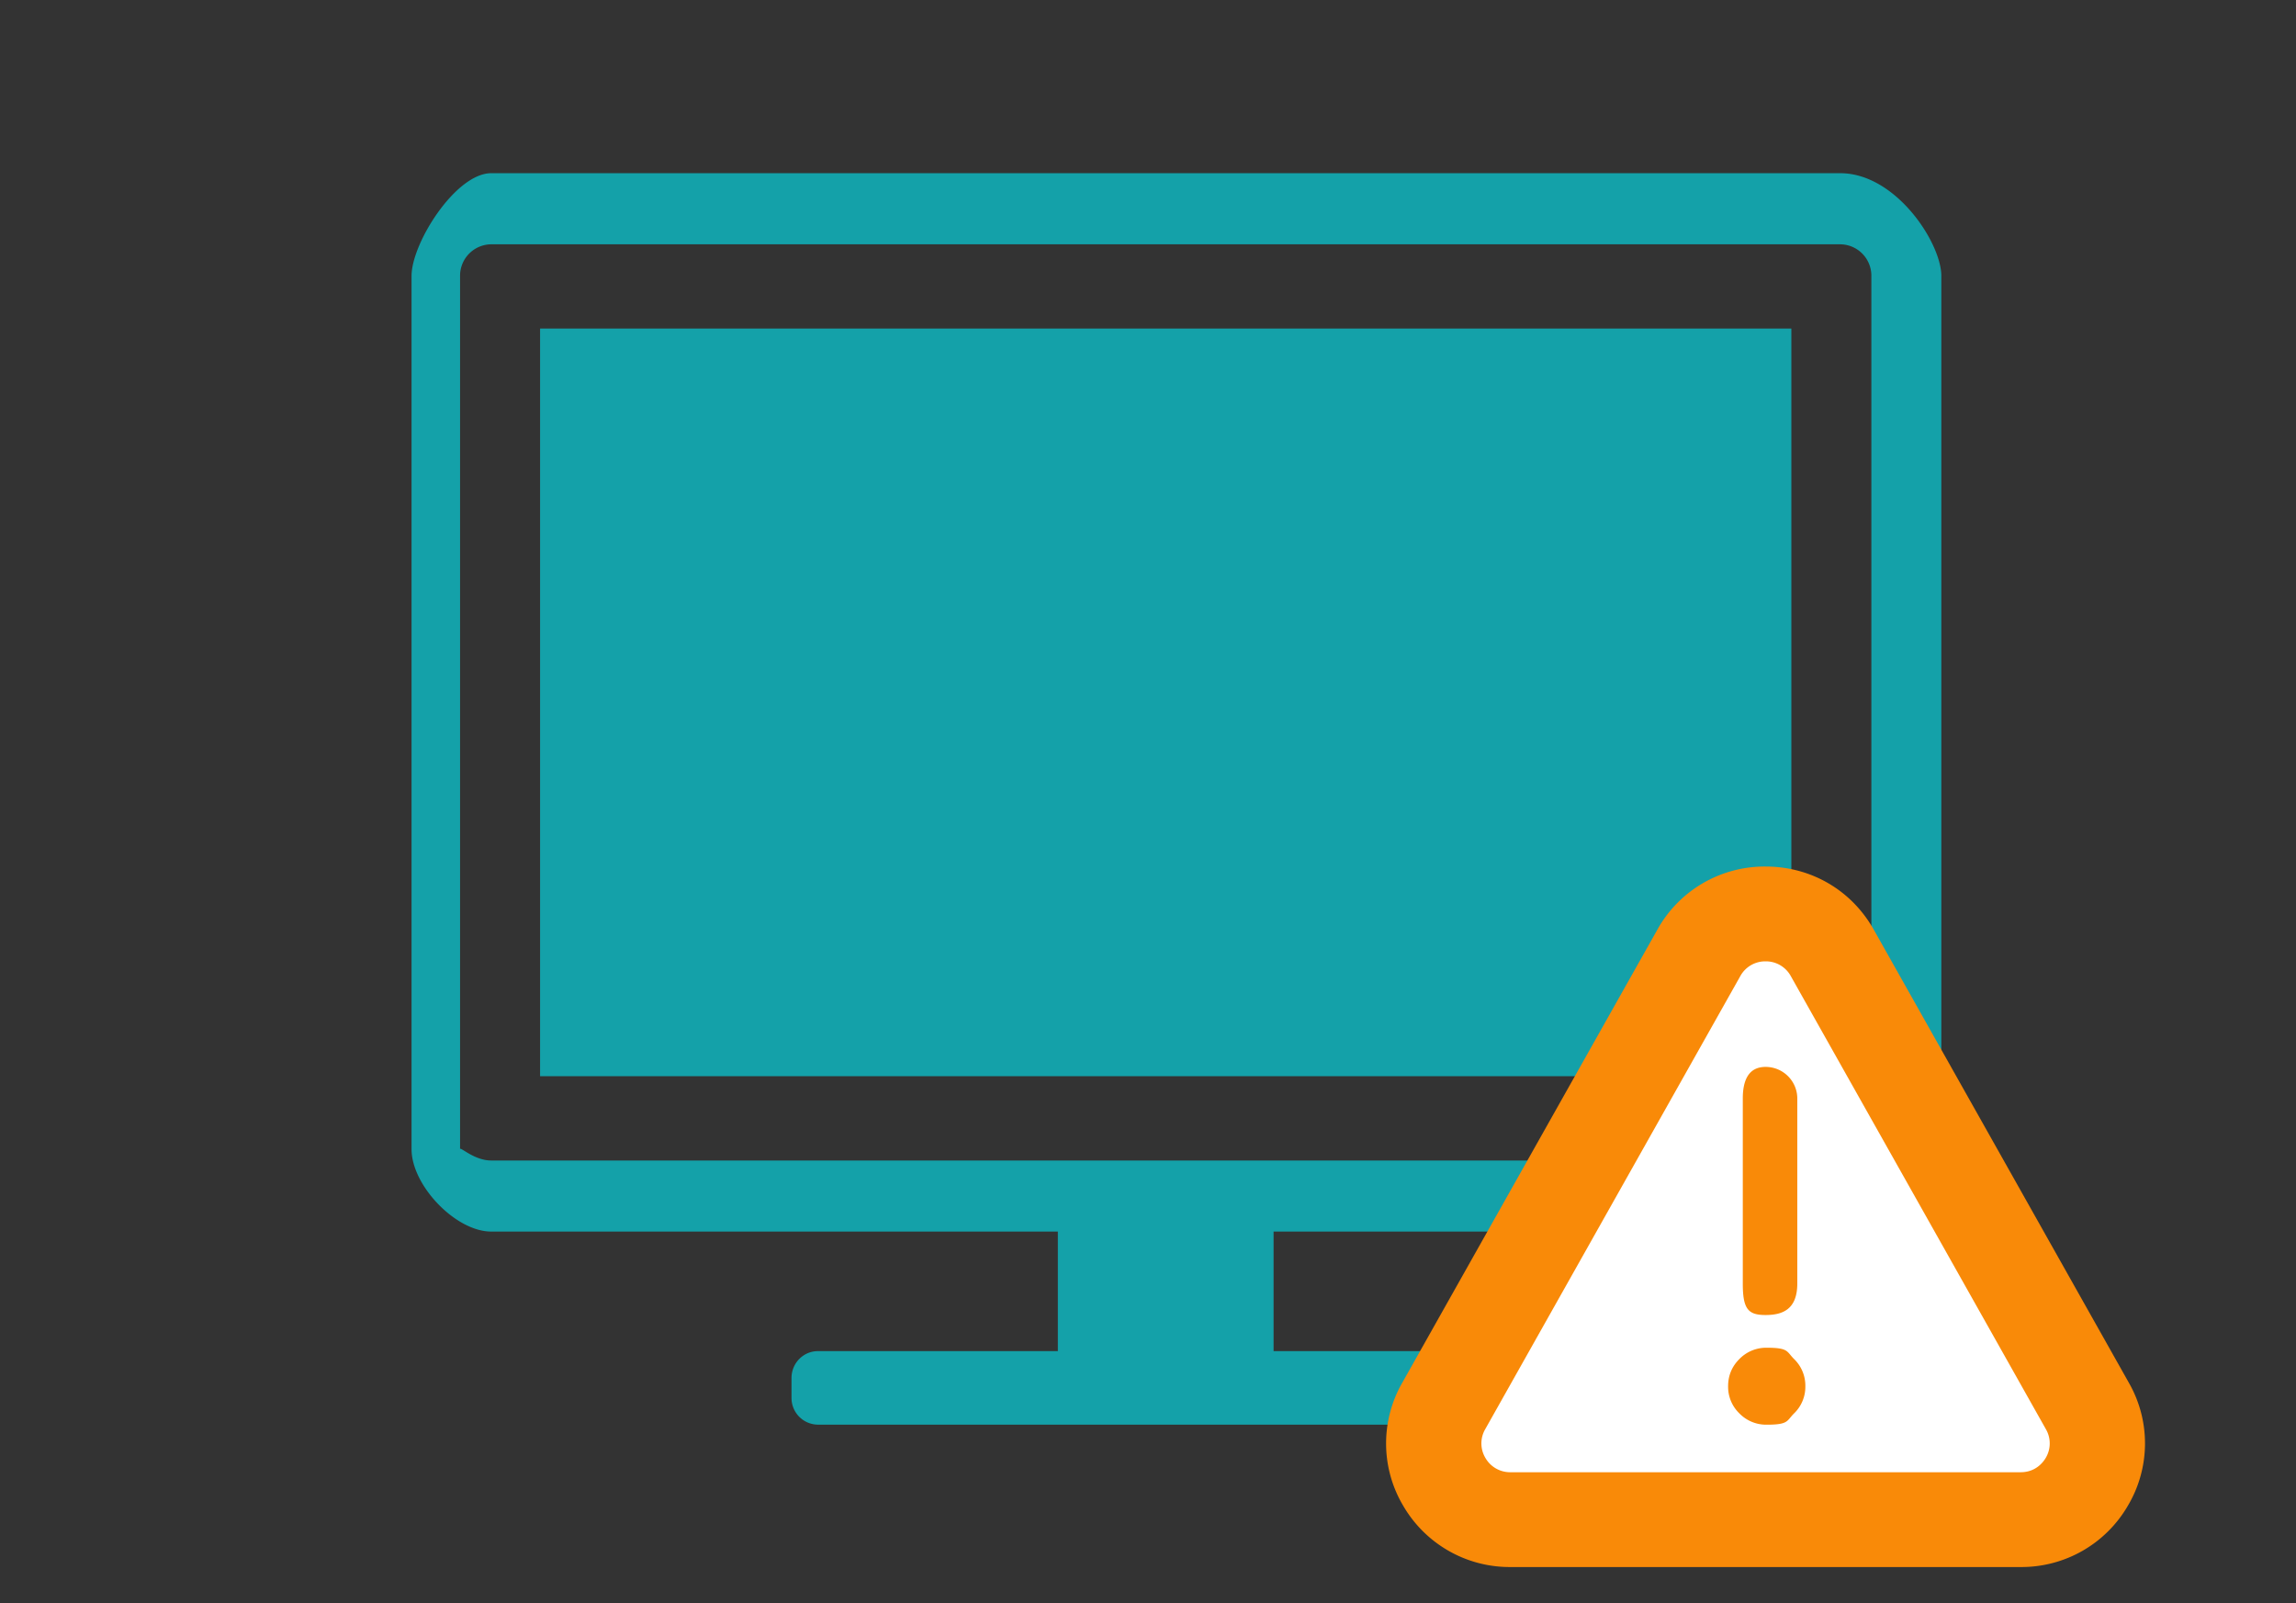 <svg xmlns="http://www.w3.org/2000/svg" width="53" height="37">
    <rect width="100%" height="100%" fill="#333333" stroke="none"/>
    <path fill-rule="evenodd" fill="#14A1A9" d="M42.479 28.422h-13.08v2.759h5.537c.338 0 .611.277.611.62v.457c0 .342-.273.62-.611.62H18.882a.615.615 0 0 1-.611-.62v-.457c0-.343.273-.62.611-.62h5.537v-2.759h-13.08c-.819 0-1.839-1.063-1.839-1.902V6.368c0-.758 1.02-2.371 1.839-2.371h31.14c1.287 0 2.334 1.613 2.334 2.371V26.52c0 .839-1.047 1.902-2.334 1.902zm.719-22.054a.725.725 0 0 0-.719-.73h-31.14a.725.725 0 0 0-.719.73V26.52c0-.066.323.262.719.262h31.14c.396 0 .719-.328.719-.262V6.368zM12.467 7.582h28.884v17.255H12.467V7.582z"/>
    <path fill-rule="evenodd" fill="#FFF" d="m39.999 20.999-6.999 12 1 1h14s.249-1.663 0-1.999c-.25-.337-6.424-11.572-8.001-11.001z"/>
    <path fill-rule="evenodd" fill="#F98A08" d="M49.117 34.752a2.838 2.838 0 0 1-2.472 1.412H34.866a2.842 2.842 0 0 1-2.473-1.411 2.814 2.814 0 0 1-.026-2.838l5.89-10.459a2.831 2.831 0 0 1 2.498-1.458c1.051 0 1.985.545 2.499 1.458l5.89 10.459a2.814 2.814 0 0 1-.027 2.837zm-1.889-1.767-5.89-10.459a.655.655 0 0 0-.583-.34.655.655 0 0 0-.582.34l-5.89 10.459a.653.653 0 0 0 .006.662.657.657 0 0 0 .577.329h11.779c.346 0 .519-.23.577-.329a.653.653 0 0 0 .006-.662zm-6.446-.106a.861.861 0 0 1-.63-.26.852.852 0 0 1-.261-.628c0-.245.087-.455.261-.628a.861.861 0 0 1 .63-.26c.508 0 .457.087.631.26a.854.854 0 0 1 .261.628.852.852 0 0 1-.261.628c-.174.173-.123.26-.631.26zm-.026-2.531c-.405 0-.526-.138-.526-.729v-4.267c0-.403.121-.73.526-.73.404 0 .732.327.732.73v4.267c0 .591-.328.729-.732.729z"/>
</svg>
